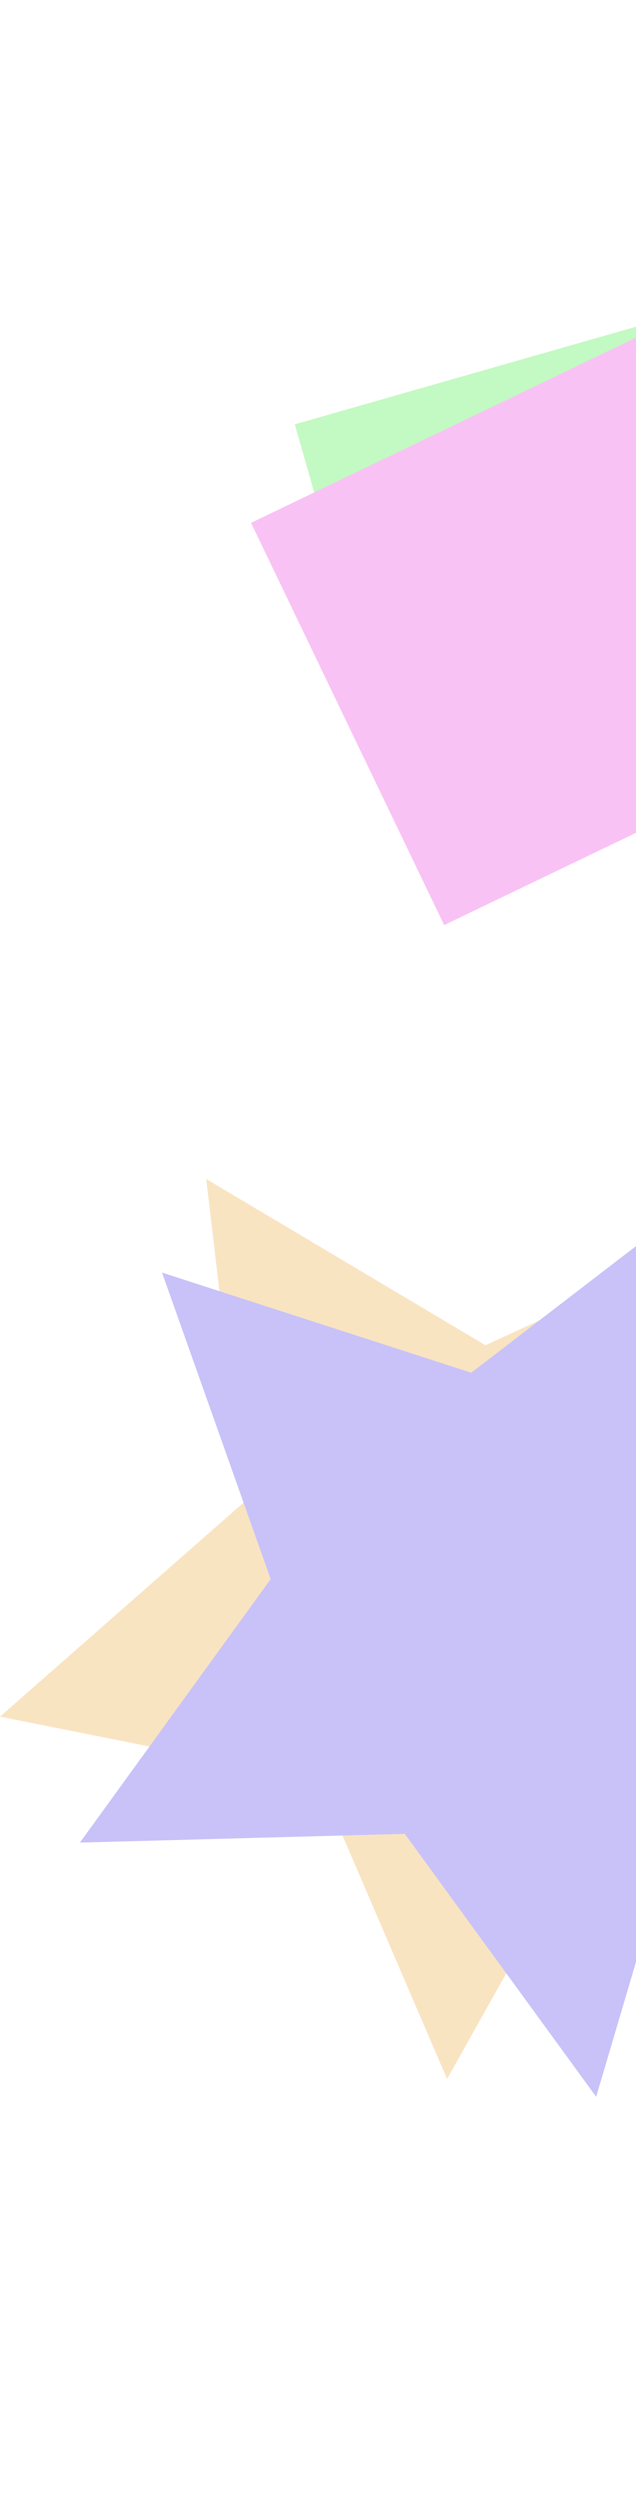 <?xml version="1.0" encoding="utf-8"?>
<!-- Generator: Adobe Illustrator 25.2.1, SVG Export Plug-In . SVG Version: 6.00 Build 0)  -->
<svg version="1.1"
	 id="svg1706" inkscape:version="0.92.5 (2060ec1f9f, 2020-04-08)" xmlns:cc="http://creativecommons.org/ns#" xmlns:dc="http://purl.org/dc/elements/1.1/" xmlns:inkscape="http://www.inkscape.org/namespaces/inkscape" xmlns:rdf="http://www.w3.org/1999/02/22-rdf-syntax-ns#" xmlns:sodipodi="http://sodipodi.sourceforge.net/DTD/sodipodi-0.dtd" xmlns:svg="http://www.w3.org/2000/svg"
	 xmlns="http://www.w3.org/2000/svg" xmlns:xlink="http://www.w3.org/1999/xlink" x="0px" y="0px" viewBox="0 0 407.4 1600"
	 style="enable-background:new 0 0 407.4 1600;" xml:space="preserve">
<style type="text/css">
	.st0{opacity:0.3;}
	.st1{fill:#CEEC31;}
	.st2{fill:#EC31B3;}
	.st3{fill:#EC3131;}
	.st4{fill:#31ECA3;}
	.st5{fill:#ECA331;}
	.st6{fill:#4731EC;}
	.st7{fill:#31D9EC;}
	.st8{fill:#D9EC31;}
	.st9{fill:#36EC31;}
	.st10{fill:#EC31D9;}
</style>
<sodipodi:namedview  bordercolor="#666666" borderopacity="1.0" id="base" inkscape:current-layer="layer1" inkscape:cx="278.86405" inkscape:cy="849.73403" inkscape:document-units="mm" inkscape:pageopacity="0.0" inkscape:pageshadow="2" inkscape:window-height="705" inkscape:window-maximized="1" inkscape:window-width="1366" inkscape:window-x="-8" inkscape:window-y="-8" inkscape:zoom="0.24748737" pagecolor="#ffffff" showgrid="false" units="px">
	</sodipodi:namedview>
<g id="g1013" transform="translate(8.2703705e-7,-117.599)" class="st0">
	
		<path id="path2712-6" inkscape:flatsided="true" inkscape:randomized="0" inkscape:rounded="0" inkscape:transform-center-x="-0.65762893" inkscape:transform-center-y="-6.3422265" sodipodi:arg1="-1.3089969" sodipodi:arg2="-0.68067841" sodipodi:cx="-13.321839" sodipodi:cy="280.54077" sodipodi:r1="72.997368" sodipodi:r2="59.056114" sodipodi:sides="5" sodipodi:type="star" class="st1" d="
		M-310.5-2760.5l256.7,198.2L-163-2256.9l-324.2-9.5l-91.2-311.3L-310.5-2760.5z"/>
	
		<path id="path2712" inkscape:flatsided="true" inkscape:randomized="0" inkscape:rounded="0" inkscape:transform-center-x="-5.8382926" inkscape:transform-center-y="-1.1805692" sodipodi:arg1="-1.3089969" sodipodi:arg2="-0.68067841" sodipodi:cx="-2.1381562" sodipodi:cy="-691.49634" sodipodi:r1="72.997368" sodipodi:r2="59.056114" sodipodi:sides="5" sodipodi:type="star" class="st2" d="
		M-249.3-2729.4l204.1,252.1l-176.6,272l-313.3-83.9l-17-323.9L-249.3-2729.4z"/>
</g>
<g id="g1005" transform="translate(8.2703705e-7,-117.599)" class="st0">
	
		<path id="path2639" inkscape:flatsided="true" inkscape:randomized="0" inkscape:rounded="0" inkscape:transform-center-x="-6.4235125" inkscape:transform-center-y="-6.4235194" sodipodi:arg1="0.26179939" sodipodi:arg2="1.3089969" sodipodi:cx="31.364597" sodipodi:cy="-827.63062" sodipodi:r1="49.6371" sodipodi:r2="24.818548" sodipodi:sides="3" sodipodi:type="star" class="st3" d="
		M-12.9-2928.9l-313.9,84.1l84.1-313.9L-12.9-2928.9z"/>
	
		<path id="path2639-4" inkscape:flatsided="true" inkscape:randomized="0" inkscape:rounded="0" inkscape:transform-center-x="1.137099" inkscape:transform-center-y="-11.411489" sodipodi:arg1="0.26179939" sodipodi:arg2="1.3089969" sodipodi:cx="-15.674222" sodipodi:cy="198.81738" sodipodi:r1="63.292679" sodipodi:r2="31.646336" sodipodi:sides="3" sodipodi:type="star" class="st4" d="
		M-33.4-2867.9l-324.6-14.9l175.2-273.7L-33.4-2867.9z"/>
</g>
<g id="g1009" transform="translate(8.2703705e-7,-117.599)" class="st0">
	
		<path id="path2622" inkscape:flatsided="false" inkscape:randomized="0" inkscape:rounded="0" inkscape:transform-center-x="0.96950833" inkscape:transform-center-y="4.7945337" sodipodi:arg1="2.8797933" sodipodi:arg2="3.5081118" sodipodi:cx="162.26074" sodipodi:cy="-776.05609" sodipodi:r1="82.945145" sodipodi:r2="41.472569" sodipodi:sides="5" sodipodi:type="star" class="st5" d="
		M-2.2-2701.4l156.5-137.3l-24.4-206.7L308.8-2939l189.1-87.1L452-2823.1l141.3,152.9L386-2651.1l-101.8,181.6L202-2660.7
		L-2.2-2701.4z"/>
	
		<path id="path2622-0" inkscape:flatsided="false" inkscape:randomized="0" inkscape:rounded="0" inkscape:transform-center-x="-3.1529931" inkscape:transform-center-y="2.6422302" sodipodi:arg1="2.8797933" sodipodi:arg2="3.5081118" sodipodi:cx="178.87343" sodipodi:cy="194.19159" sodipodi:r1="59.947071" sodipodi:r2="29.973534" sodipodi:sides="5" sodipodi:type="star" class="st6" d="
		M49-2620.7l122.2-168.6l-69.6-196.2l198.1,64.1l165.1-126.8L465-2840l171.6,117.8l-197.9,64.6l-59,199.6l-122.6-168.3L49-2620.7z"
		/>
</g>
<g id="g997" transform="translate(8.2703705e-7,-117.599)" class="st0">
	<circle id="path2584" class="st7" cx="-187" cy="-3627" r="227.9"/>
	<circle id="path2584-3" class="st8" cx="-241" cy="-3554.5" r="227.9"/>
</g>
<g id="g1001" transform="translate(8.2703705e-7,-117.599)" class="st0">
	
		<rect id="rect2605" x="220.5" y="-3572.7" transform="matrix(0.962 -0.275 0.275 0.962 956.232 -32.144)" class="st9" width="285.7" height="285.7"/>
	
		<rect id="rect2605-5" x="206.5" y="-3541.5" transform="matrix(0.901 -0.433 0.433 0.901 1505.969 -183.829)" class="st10" width="285.7" height="285.7"/>
</g>
<g id="g1009-7" transform="translate(0.579,918.918)" class="st0">
	
		<path id="path2622-4" inkscape:flatsided="false" inkscape:randomized="0" inkscape:rounded="0" inkscape:transform-center-x="0.96950833" inkscape:transform-center-y="4.7945337" sodipodi:arg1="2.8797933" sodipodi:arg2="3.5081118" sodipodi:cx="162.26074" sodipodi:cy="-776.05609" sodipodi:r1="82.945145" sodipodi:r2="41.472569" sodipodi:sides="5" sodipodi:type="star" class="st5" d="
		M-0.6,179.7L155.9,42.3l-24.4-206.7L310.4-58l189.1-87.1L453.6,57.9l141.3,152.9L387.6,230L285.8,411.6l-82.2-191.2L-0.6,179.7z"/>
	
		<path id="path2622-0-2" inkscape:flatsided="false" inkscape:randomized="0" inkscape:rounded="0" inkscape:transform-center-x="-3.1529931" inkscape:transform-center-y="2.6422302" sodipodi:arg1="2.8797933" sodipodi:arg2="3.5081118" sodipodi:cx="178.87343" sodipodi:cy="194.19159" sodipodi:r1="59.947071" sodipodi:r2="29.973534" sodipodi:sides="5" sodipodi:type="star" class="st6" d="
		M50.6,260.3L172.8,91.7l-69.6-196.2l198.1,64.1l165.1-126.8L466.6,41l171.6,117.8l-197.9,64.6l-59,199.6L258.7,254.7L50.6,260.3z"
		/>
</g>
<g id="g1001-8" transform="translate(0.579,918.918)" class="st0">
	
		<rect id="rect2605-0" x="222.1" y="-691.7" transform="matrix(0.962 -0.275 0.275 0.962 164.815 79.149)" class="st9" width="285.7" height="285.7"/>
	
		<rect id="rect2605-5-1" x="208.1" y="-660.5" transform="matrix(0.901 -0.433 0.433 0.901 258.719 100.918)" class="st10" width="285.7" height="285.7"/>
</g>
</svg>
